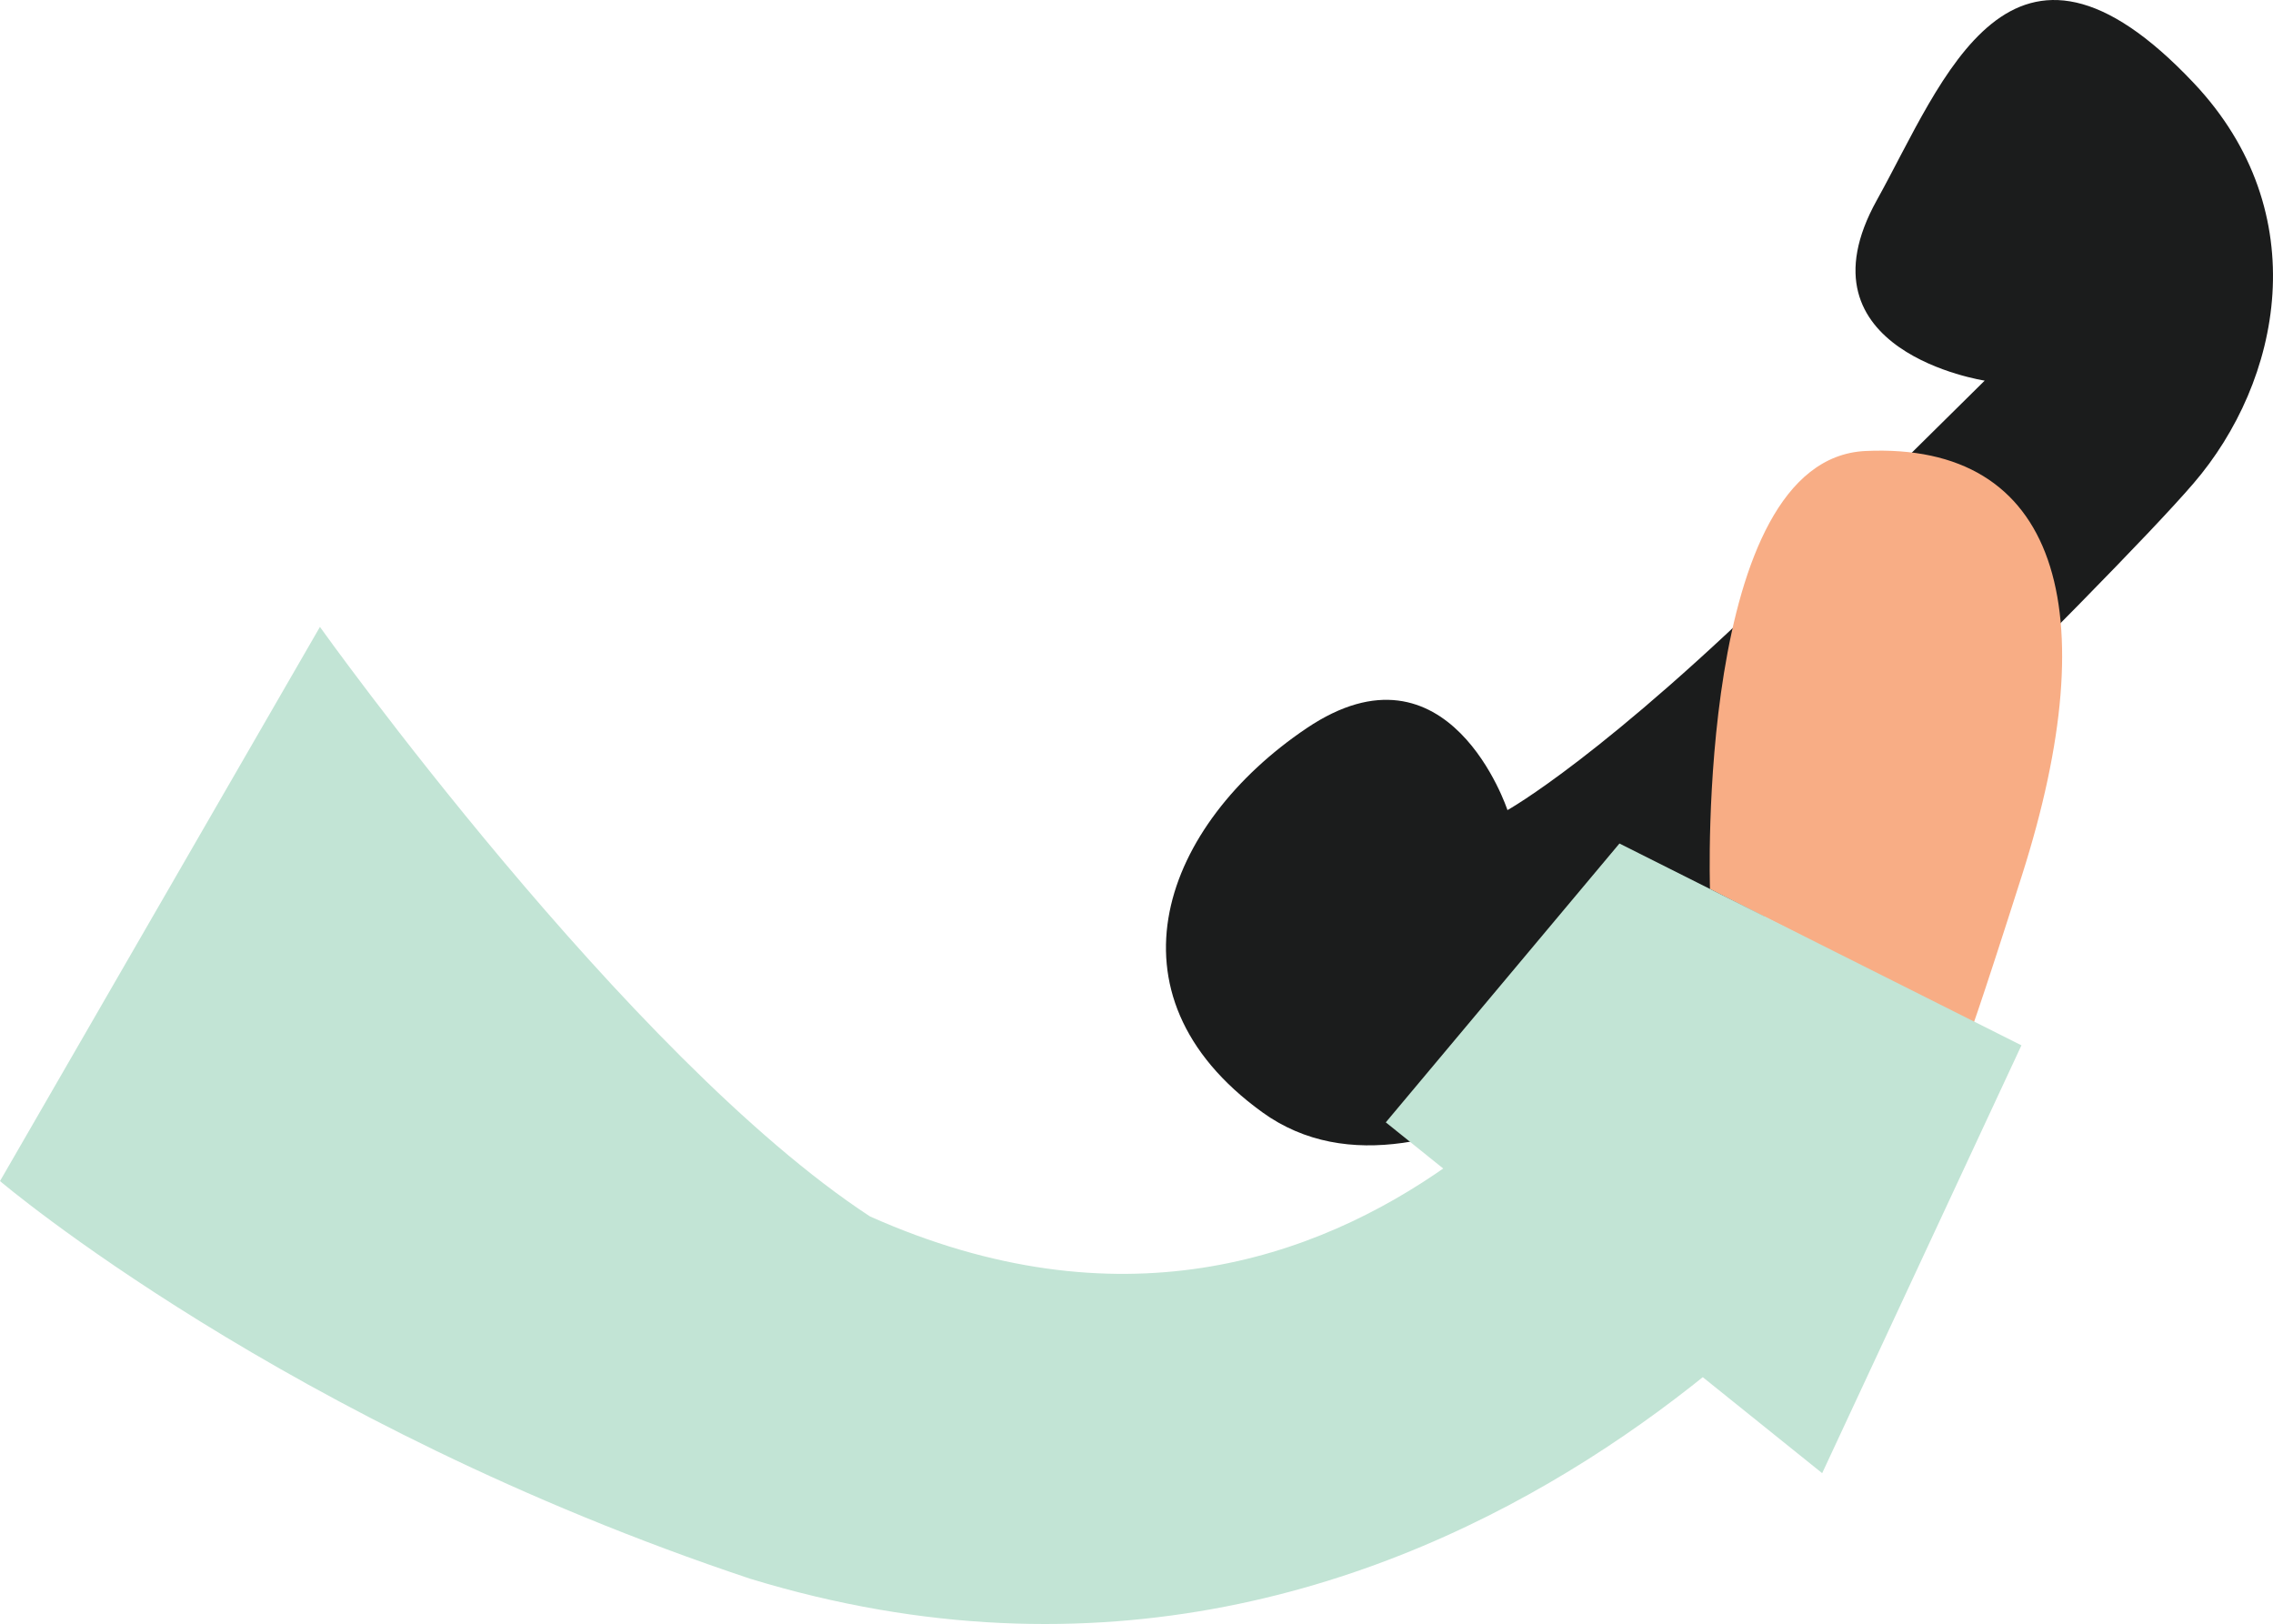 <?xml version="1.0" encoding="utf-8"?>
<!-- Generator: Adobe Illustrator 16.0.0, SVG Export Plug-In . SVG Version: 6.00 Build 0)  -->
<!DOCTYPE svg PUBLIC "-//W3C//DTD SVG 1.1//EN" "http://www.w3.org/Graphics/SVG/1.1/DTD/svg11.dtd">
<svg version="1.1" id="Layer_1" xmlns="http://www.w3.org/2000/svg" xmlns:xlink="http://www.w3.org/1999/xlink" x="0px" y="0px"
	 width="235.962px" height="168.571px" viewBox="6.424 1.411 235.962 168.571" enable-background="new 6.424 1.411 235.962 168.571"
	 xml:space="preserve">
<path fill="#C2E4D5" d="M39.636,66.485c0,0,31.904,44.694,57.101,61.191c51.555,22.993,81.393-27.915,81.393-27.915l25.509,24.138
	c0,0-46.613,63.56-119.319,41.391c-48.292-16.103-77.895-41.284-77.895-41.284L39.636,66.485z"/>
<path fill="#1B1C1C" d="M234.17,10.039c12.715,13.476,9.054,30.983-0.047,41.559c-9.094,10.576-50.895,51.213-50.895,51.213
	s-28.146,26.8-45.771,14.046c-17-12.294-10.187-29.886,4.598-39.851c14.787-9.967,20.861,8.493,20.861,8.493
	s10.04-5.555,29.791-25.066c19.75-19.514,19.75-19.514,19.75-19.514s-19.939-3.011-11.195-18.735
	C208.15,9.796,215.116-10.154,234.17,10.039z"/>
<path fill="#F8AD85" d="M183.939,93.687c0,0-1.507-44.651,16.156-45.463c19.939-0.922,25.078,16.29,16.227,44.056
	c-8.85,27.768-5.421,15.137-5.421,15.137L183.939,93.687z"/>
<polygon fill="#C2E4D5" points="174.54,88.967 216.271,109.917 195.585,154.326 150.284,117.911 "/>
</svg>
